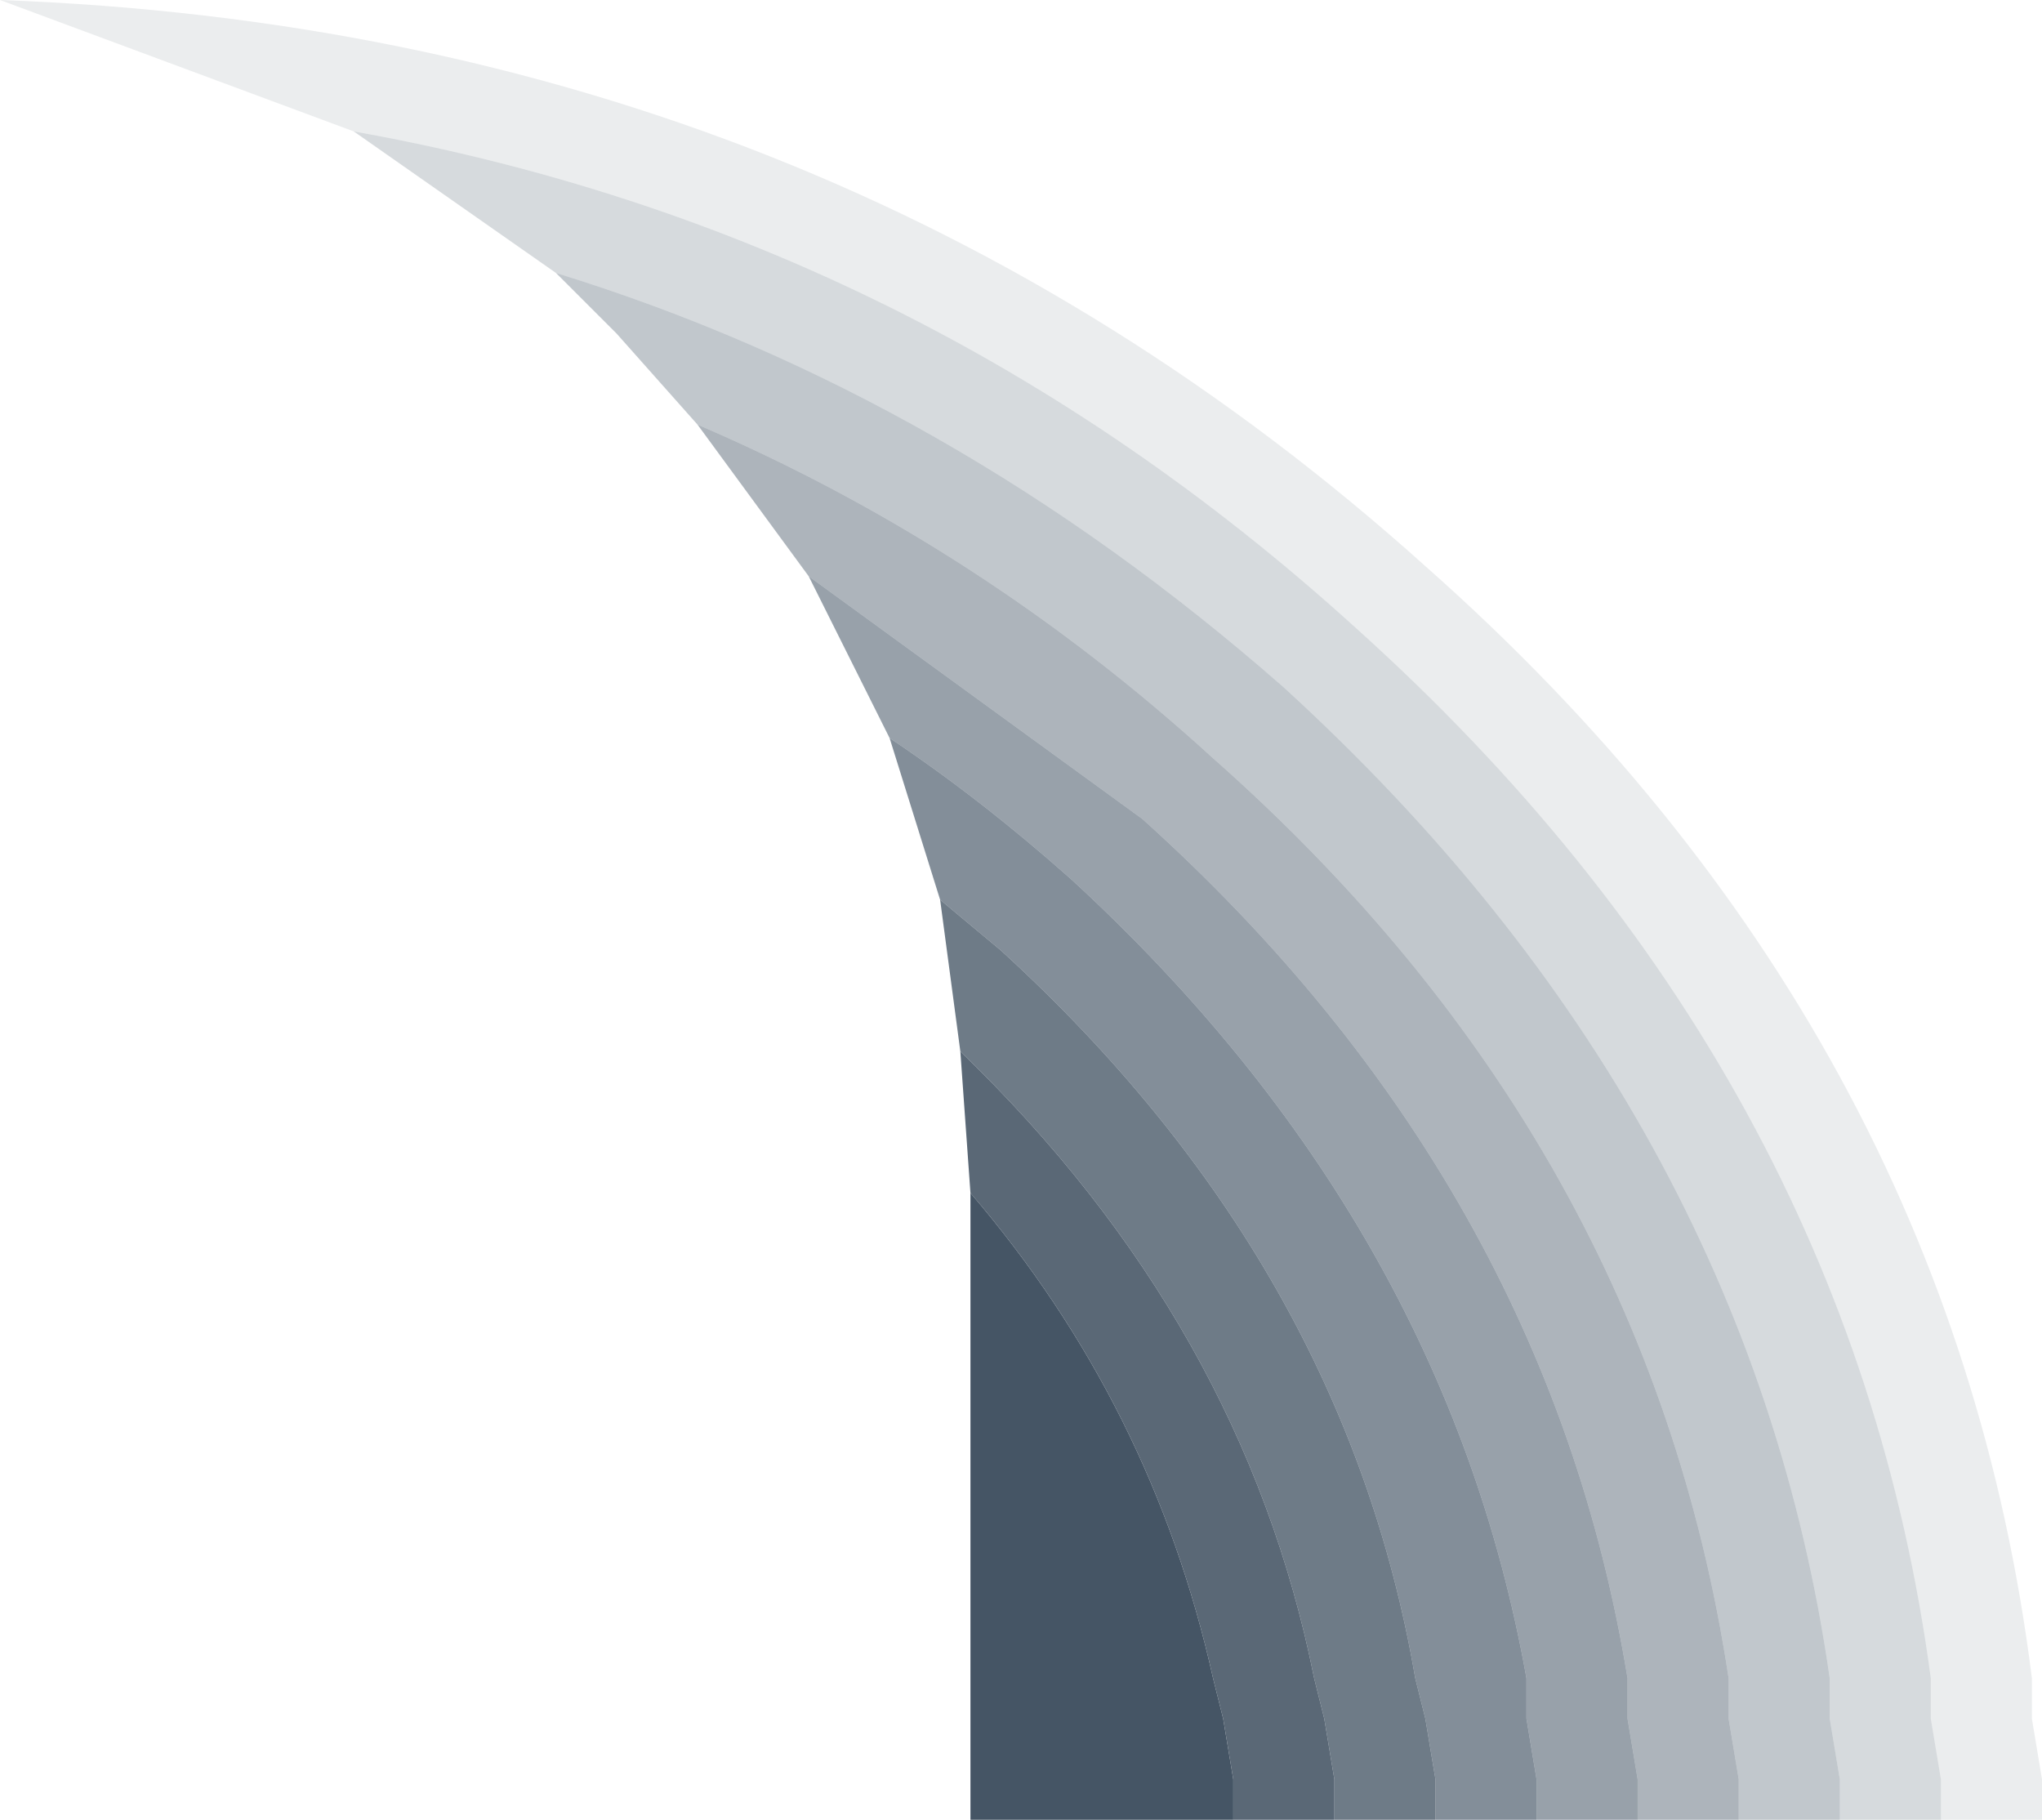 <?xml version="1.0" encoding="UTF-8" standalone="no"?>
<svg xmlns:xlink="http://www.w3.org/1999/xlink" height="9.0px" width="10.1px" xmlns="http://www.w3.org/2000/svg">
  <g transform="matrix(1.0, 0.0, 0.0, 1.0, 0.0, 0.0)">
    <path d="M9.6 9.0 L9.6 8.8 9.55 8.5 9.55 8.3 Q9.15 5.3 6.7 3.1 4.55 1.15 1.75 0.65 L0.0 0.0 Q4.1 0.15 7.05 2.8 9.65 5.1 10.05 8.3 L10.05 8.5 10.1 8.8 10.1 9.0 9.6 9.0" fill="#455565" fill-opacity="0.106" fill-rule="evenodd" stroke="none"/>
    <path d="M9.6 9.0 L9.1 9.0 9.1 8.8 9.05 8.5 9.05 8.3 Q8.65 5.5 6.35 3.4 4.7 1.95 2.75 1.35 L1.75 0.65 Q4.55 1.15 6.7 3.1 9.15 5.3 9.55 8.3 L9.55 8.5 9.6 8.8 9.6 9.0" fill="#455565" fill-opacity="0.216" fill-rule="evenodd" stroke="none"/>
    <path d="M2.75 1.35 Q4.7 1.95 6.35 3.4 8.65 5.5 9.05 8.3 L9.05 8.5 9.1 8.8 9.1 9.0 8.6 9.0 8.6 8.8 8.55 8.5 8.55 8.3 Q8.15 5.65 6.0 3.75 4.85 2.7 3.45 2.1 L3.05 1.65 2.75 1.35" fill="#455565" fill-opacity="0.329" fill-rule="evenodd" stroke="none"/>
    <path d="M8.1 9.0 L7.6 9.0 7.6 8.8 7.55 8.5 7.55 8.3 Q7.15 6.05 5.3 4.35 4.85 3.95 4.4 3.65 L4.0 2.85 5.65 4.05 Q7.65 5.85 8.05 8.3 L8.05 8.5 8.1 8.8 8.1 9.0" fill="#455565" fill-opacity="0.553" fill-rule="evenodd" stroke="none"/>
    <path d="M7.1 9.0 L6.6 9.0 6.6 8.8 6.55 8.5 6.5 8.3 Q6.15 6.55 4.75 5.2 L4.65 4.45 4.95 4.7 Q6.65 6.25 7.0 8.3 L7.05 8.5 7.1 8.8 7.1 9.0" fill="#455565" fill-opacity="0.776" fill-rule="evenodd" stroke="none"/>
    <path d="M6.6 9.0 L6.1 9.0 6.1 8.8 6.05 8.5 6.0 8.3 Q5.7 6.95 4.8 5.9 L4.75 5.2 Q6.15 6.55 6.5 8.3 L6.55 8.5 6.6 8.8 6.6 9.0" fill="#455565" fill-opacity="0.886" fill-rule="evenodd" stroke="none"/>
    <path d="M7.6 9.0 L7.1 9.0 7.1 8.8 7.05 8.5 7.0 8.3 Q6.65 6.25 4.95 4.7 L4.65 4.45 4.4 3.65 Q4.85 3.95 5.3 4.35 7.15 6.05 7.55 8.3 L7.55 8.5 7.6 8.8 7.6 9.0" fill="#455565" fill-opacity="0.663" fill-rule="evenodd" stroke="none"/>
    <path d="M6.1 9.0 L4.8 9.0 4.8 5.9 Q5.7 6.95 6.0 8.3 L6.05 8.5 6.1 8.8 6.1 9.0" fill="#455565" fill-rule="evenodd" stroke="none"/>
    <path d="M8.6 9.0 L8.1 9.0 8.1 8.8 8.05 8.5 8.05 8.3 Q7.65 5.85 5.65 4.05 L4.0 2.85 3.45 2.1 Q4.85 2.7 6.0 3.75 8.15 5.65 8.55 8.3 L8.55 8.5 8.6 8.8 8.6 9.0" fill="#455565" fill-opacity="0.439" fill-rule="evenodd" stroke="none"/>
  </g>
</svg>
